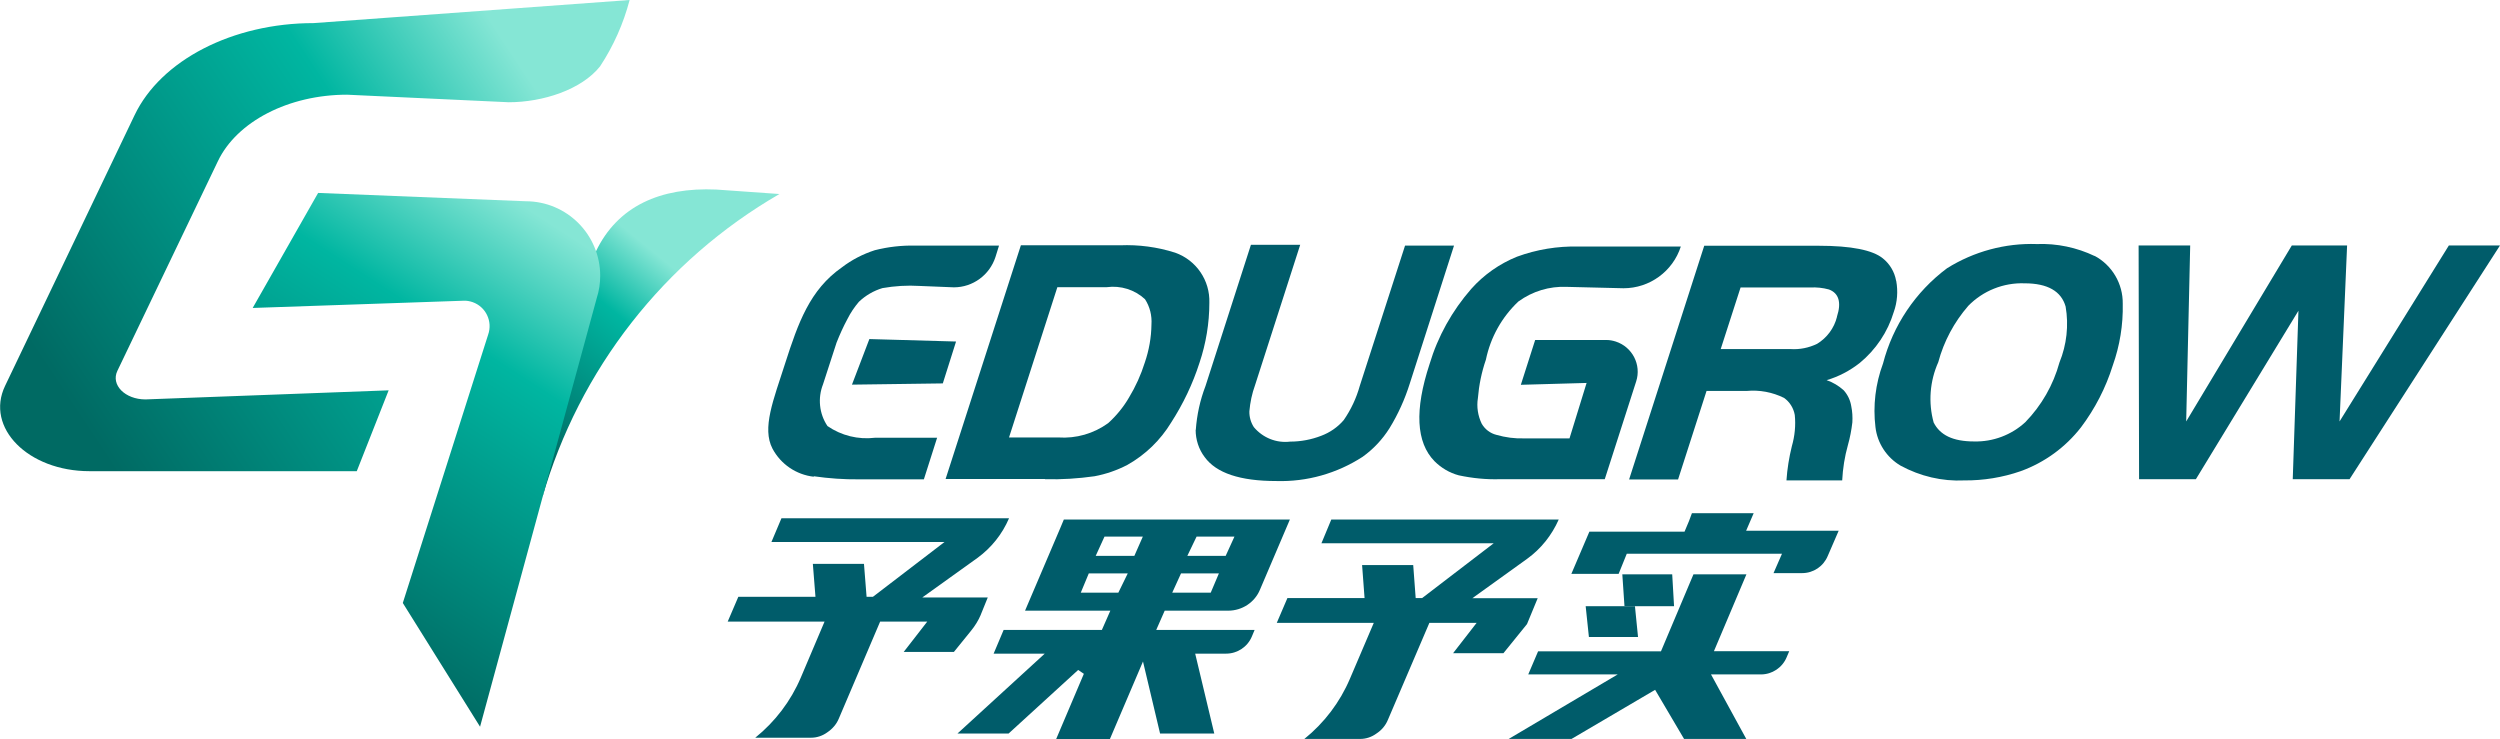 <?xml version="1.0" encoding="UTF-8"?><svg id="uuid-d6e175d8-a3b0-40aa-b192-c090b32c06fb" xmlns="http://www.w3.org/2000/svg" xmlns:xlink="http://www.w3.org/1999/xlink" viewBox="0 0 162.36 48"><defs><style>.uuid-a96eab08-8936-4c47-9f0f-2634ce2ead1b{fill:url(#uuid-151b249c-3e83-4c63-8cea-fc282d38303a);}.uuid-a96eab08-8936-4c47-9f0f-2634ce2ead1b,.uuid-44942d8d-fbde-4223-9d46-9ffbcb9a462e,.uuid-e593317b-9c1a-48e3-bb42-bc5a0afea3ac,.uuid-800d63e7-8582-4e15-b2b3-b3553449c74a{stroke-width:0px;}.uuid-44942d8d-fbde-4223-9d46-9ffbcb9a462e{fill:url(#uuid-e98596e0-470a-486b-8ce7-648c53b1ca6e);}.uuid-e593317b-9c1a-48e3-bb42-bc5a0afea3ac{fill:#005c6a;}.uuid-800d63e7-8582-4e15-b2b3-b3553449c74a{fill:url(#uuid-3e4a790e-5664-445c-b16b-b21ae8d1ab33);}</style><linearGradient id="uuid-e98596e0-470a-486b-8ce7-648c53b1ca6e" x1="4.38" y1="23.6" x2="34.84" y2="43.76" gradientTransform="translate(0 49.58) scale(1 -1)" gradientUnits="userSpaceOnUse"><stop offset="0" stop-color="#006a63"/><stop offset=".69" stop-color="#00b6a1"/><stop offset="1" stop-color="#85e6d5"/></linearGradient><linearGradient id="uuid-151b249c-3e83-4c63-8cea-fc282d38303a" x1="33.52" y1="21.2" x2="42.96" y2="32.8" xlink:href="#uuid-e98596e0-470a-486b-8ce7-648c53b1ca6e"/><linearGradient id="uuid-3e4a790e-5664-445c-b16b-b21ae8d1ab33" x1="19.32" y1="9.5" x2="35.81" y2="35.04" xlink:href="#uuid-e98596e0-470a-486b-8ce7-648c53b1ca6e"/></defs><g id="uuid-003c2494-beea-4d09-9851-01b1c4d86d6e"><path class="uuid-e593317b-9c1a-48e3-bb42-bc5a0afea3ac" d="m63.7,39.91l.45-1.11h-4.25l3.57-2.56c.91-.66,1.62-1.55,2.06-2.58h-14.78l-.65,1.54h11.24l-4.65,3.56h-.41l-.17-2.14h-3.32l.17,2.14h-5.01l-.69,1.61h6.29l-1.54,3.63c-.65,1.53-1.67,2.87-2.96,3.91h3.63c.38,0,.75-.13,1.05-.35.33-.22.6-.53.75-.9l2.68-6.29h3.06l-1.53,1.97h3.26l1.11-1.37c.26-.32.48-.67.64-1.05Z"/><path class="uuid-e593317b-9c1a-48e3-bb42-bc5a0afea3ac" d="m79.76,39.66c.91,0,1.73-.54,2.07-1.37l1.94-4.55h-14.68l-.23.55-2.29,5.37h5.54l-.55,1.25h-6.38l-.65,1.54h3.32l-5.67,5.19h3.32l4.52-4.13.37.25-1.8,4.24h3.49l2.15-5.04,1.11,4.68h3.52l-1.24-5.19h2.01c.73,0,1.39-.44,1.67-1.11l.18-.43h-6.39l.55-1.25h4.13Zm-2.05-4.81h2.46l-.57,1.25h-2.49l.6-1.25Zm-1.02,2.39h2.47l-.53,1.25h-2.5l.57-1.25Zm-4.06,1.25h-2.44l.52-1.25h2.53l-.61,1.25Zm1.03-2.39h-2.5l.57-1.25h2.49l-.55,1.25Z"/><path class="uuid-e593317b-9c1a-48e3-bb42-bc5a0afea3ac" d="m99.86,38.85h-4.24l3.56-2.56c.9-.65,1.6-1.53,2.05-2.55h-14.77l-.64,1.54h11.19l-4.65,3.56h-.42l-.16-2.14h-3.32l.16,2.14h-5.01l-.69,1.61h6.3l-1.55,3.63c-.65,1.53-1.67,2.87-2.96,3.91h3.63c.38,0,.75-.13,1.05-.35.34-.22.6-.53.75-.9l2.69-6.29h3.07l-1.53,1.97h3.27l1.53-1.89.69-1.67Z"/><path class="uuid-e593317b-9c1a-48e3-bb42-bc5a0afea3ac" d="m113.41,37.3h-3.43l-2.11,5h-7.98l-.64,1.5h5.81l-7.08,4.19h4.08l5.43-3.19,1.88,3.19h4.04l-2.29-4.19h3.24c.73,0,1.39-.44,1.67-1.11l.17-.4h-4.89l2.11-4.99Z"/><polygon class="uuid-e593317b-9c1a-48e3-bb42-bc5a0afea3ac" points="103.19 41.37 106.38 41.37 106.18 39.37 102.98 39.37 103.19 41.37"/><polygon class="uuid-e593317b-9c1a-48e3-bb42-bc5a0afea3ac" points="108.6 37.3 105.36 37.3 105.5 39.37 108.72 39.37 108.6 37.3"/><path class="uuid-e593317b-9c1a-48e3-bb42-bc5a0afea3ac" d="m113.89,33.33h-4.01l-.19.51-.29.69h-6.18l-1.17,2.74h3.07l.53-1.31h10.08l-.55,1.26h1.86c.73,0,1.38-.44,1.66-1.11l.71-1.64h-6.01l.49-1.14Z"/><path class="uuid-e593317b-9c1a-48e3-bb42-bc5a0afea3ac" d="m52.85,30.93c.97.14,1.95.21,2.94.2h4.21l.86-2.7h-4.04c-1.09.13-2.18-.14-3.08-.76-.54-.8-.64-1.82-.29-2.71l.88-2.71c.21-.53.44-1.04.71-1.54.2-.4.45-.77.74-1.11.43-.41.96-.72,1.53-.89.8-.14,1.61-.19,2.42-.14l2.22.09c1.23,0,2.32-.8,2.7-1.97l.23-.74h-5.43c-.89-.02-1.78.08-2.64.3-.77.25-1.49.62-2.13,1.11-2.09,1.46-2.84,3.6-3.69,6.24-.76,2.38-1.52,4.2-.82,5.54.54,1.01,1.54,1.69,2.68,1.82Z"/><polygon class="uuid-e593317b-9c1a-48e3-bb42-bc5a0afea3ac" points="55.33 24.98 61.23 24.9 62.09 22.18 56.46 22.02 55.33 24.98"/><path class="uuid-e593317b-9c1a-48e3-bb42-bc5a0afea3ac" d="m67.87,31.12c1.07.03,2.15-.04,3.21-.19.75-.14,1.47-.39,2.14-.74,1.17-.66,2.14-1.6,2.84-2.75.78-1.21,1.4-2.51,1.84-3.88.42-1.25.64-2.57.64-3.89.05-1.45-.84-2.77-2.22-3.26-1.16-.37-2.37-.53-3.58-.48h-6.44l-4.89,15.18h6.45Zm.8-12.47h3.21c.9-.12,1.81.16,2.48.78.32.49.46,1.07.42,1.65-.01.84-.16,1.67-.43,2.46-.25.8-.6,1.57-1.03,2.28-.36.62-.82,1.18-1.35,1.66-.94.68-2.08,1.01-3.24.93h-3.2l3.14-9.76Z"/><path class="uuid-e593317b-9c1a-48e3-bb42-bc5a0afea3ac" d="m77.65,27.91c0,.64.2,1.27.59,1.78.75,1.03,2.29,1.55,4.65,1.55,1.98.06,3.93-.49,5.6-1.57.7-.5,1.29-1.13,1.75-1.86.56-.91,1-1.89,1.32-2.91l2.87-8.95h-3.18l-2.94,9.11c-.22.79-.57,1.54-1.04,2.22-.39.46-.9.81-1.46,1.02-.64.25-1.33.38-2.02.38-.9.11-1.78-.25-2.36-.94-.2-.31-.3-.67-.29-1.03.05-.58.17-1.15.37-1.7l2.93-9.11h-3.2l-2.95,9.17c-.35.91-.56,1.87-.63,2.85Z"/><path class="uuid-e593317b-9c1a-48e3-bb42-bc5a0afea3ac" d="m93.16,29.95c.44.44.98.76,1.58.92.89.19,1.8.28,2.7.25h6.78l2.04-6.35c.35-1.08-.25-2.24-1.33-2.59-.19-.06-.39-.1-.6-.1h-4.63l-.93,2.91,4.27-.12-1.11,3.6h-2.94c-.61.02-1.22-.06-1.81-.23-.4-.1-.74-.36-.95-.72-.25-.52-.34-1.1-.25-1.66.07-.85.24-1.69.52-2.5.3-1.45,1.03-2.76,2.11-3.78.91-.66,2.01-1,3.14-.95l3.69.09c1.7,0,3.2-1.1,3.72-2.71h-6.65c-1.36-.03-2.71.19-3.99.66-1.14.46-2.16,1.18-2.97,2.09-1.24,1.42-2.17,3.08-2.71,4.89-.98,2.98-.87,5.08.32,6.3Z"/><path class="uuid-e593317b-9c1a-48e3-bb42-bc5a0afea3ac" d="m123.14,18.23c-.1-.57-.41-1.09-.86-1.45-.66-.54-2.05-.82-4.18-.82h-7.42l-4.88,15.18h3.18l1.85-5.75h2.6c.84-.08,1.68.08,2.43.45.37.26.62.66.7,1.11.07.68,0,1.37-.19,2.03-.18.73-.3,1.47-.35,2.22h3.62c.04-.78.16-1.54.37-2.29.14-.49.23-.98.29-1.48.02-.35,0-.7-.07-1.04-.06-.39-.23-.75-.49-1.04-.32-.29-.7-.52-1.11-.66.78-.23,1.5-.61,2.14-1.11,1.05-.86,1.83-2.02,2.22-3.32.23-.64.28-1.34.16-2.01Zm-3.84,2.35c-.18.73-.65,1.36-1.29,1.75-.54.26-1.13.38-1.73.34h-4.53l1.29-4h4.53c.41-.02.81.02,1.21.13.64.24.82.84.52,1.76h0Z"/><path class="uuid-e593317b-9c1a-48e3-bb42-bc5a0afea3ac" d="m136.04,16.63c-1.17-.56-2.46-.83-3.76-.78-2.06-.07-4.08.48-5.83,1.57-2.05,1.53-3.52,3.72-4.16,6.19-.49,1.32-.66,2.74-.49,4.13.12,1.04.73,1.97,1.63,2.5,1.27.69,2.7,1.03,4.14.96,1.24.01,2.48-.19,3.66-.6,1.55-.56,2.91-1.55,3.92-2.85.91-1.21,1.61-2.57,2.06-4.01.46-1.29.68-2.65.65-4.01.02-1.3-.69-2.51-1.84-3.12Zm-2.29,6.91c-.4,1.46-1.16,2.79-2.22,3.88-.9.83-2.1,1.28-3.32,1.25-1.39,0-2.22-.42-2.63-1.23-.36-1.3-.25-2.69.3-3.92.36-1.35,1.03-2.6,1.95-3.66.96-.98,2.29-1.51,3.66-1.46,1.5,0,2.38.52,2.66,1.51.21,1.22.07,2.48-.4,3.63Z"/><polygon class="uuid-e593317b-9c1a-48e3-bb42-bc5a0afea3ac" points="159.04 15.94 151.94 27.37 152.43 15.94 148.84 15.94 141.98 27.37 142.24 15.94 138.89 15.94 138.92 31.12 142.61 31.12 149.27 20.18 148.9 31.12 152.59 31.12 162.36 15.94 159.04 15.94"/><path class="uuid-44942d8d-fbde-4223-9d46-9ffbcb9a462e" d="m23.18,30.6H5.81c-3.99,0-6.78-2.83-5.48-5.54L8.74,7.48c1.71-3.58,6.38-5.98,11.63-5.98l20.52-1.5c-.4,1.53-1.05,2.99-1.92,4.31-1.2,1.51-3.71,2.33-5.93,2.33l-10.5-.49c-3.79,0-7.16,1.74-8.39,4.32l-6.53,13.62c-.43.91.5,1.85,1.83,1.85l15.79-.59-2.07,5.25Z"/><path class="uuid-a96eab08-8936-4c47-9f0f-2634ce2ead1b" d="m38.7,16.33h0c1.41-2.95,4.19-4.18,7.82-4.02l4.1.29c-7.49,4.33-13.01,11.4-15.4,19.71"/><path class="uuid-800d63e7-8582-4e15-b2b3-b3553449c74a" d="m31.18,47.2l-5.02-8.04,5.54-17.42c.31-.87-.15-1.82-1.01-2.12-.18-.06-.38-.1-.57-.09l-13.71.47,4.25-7.47,13.48.54c2.67,0,4.83,2.16,4.84,4.83,0,.49-.07.97-.22,1.44l-7.59,27.88Z"/></g></svg>